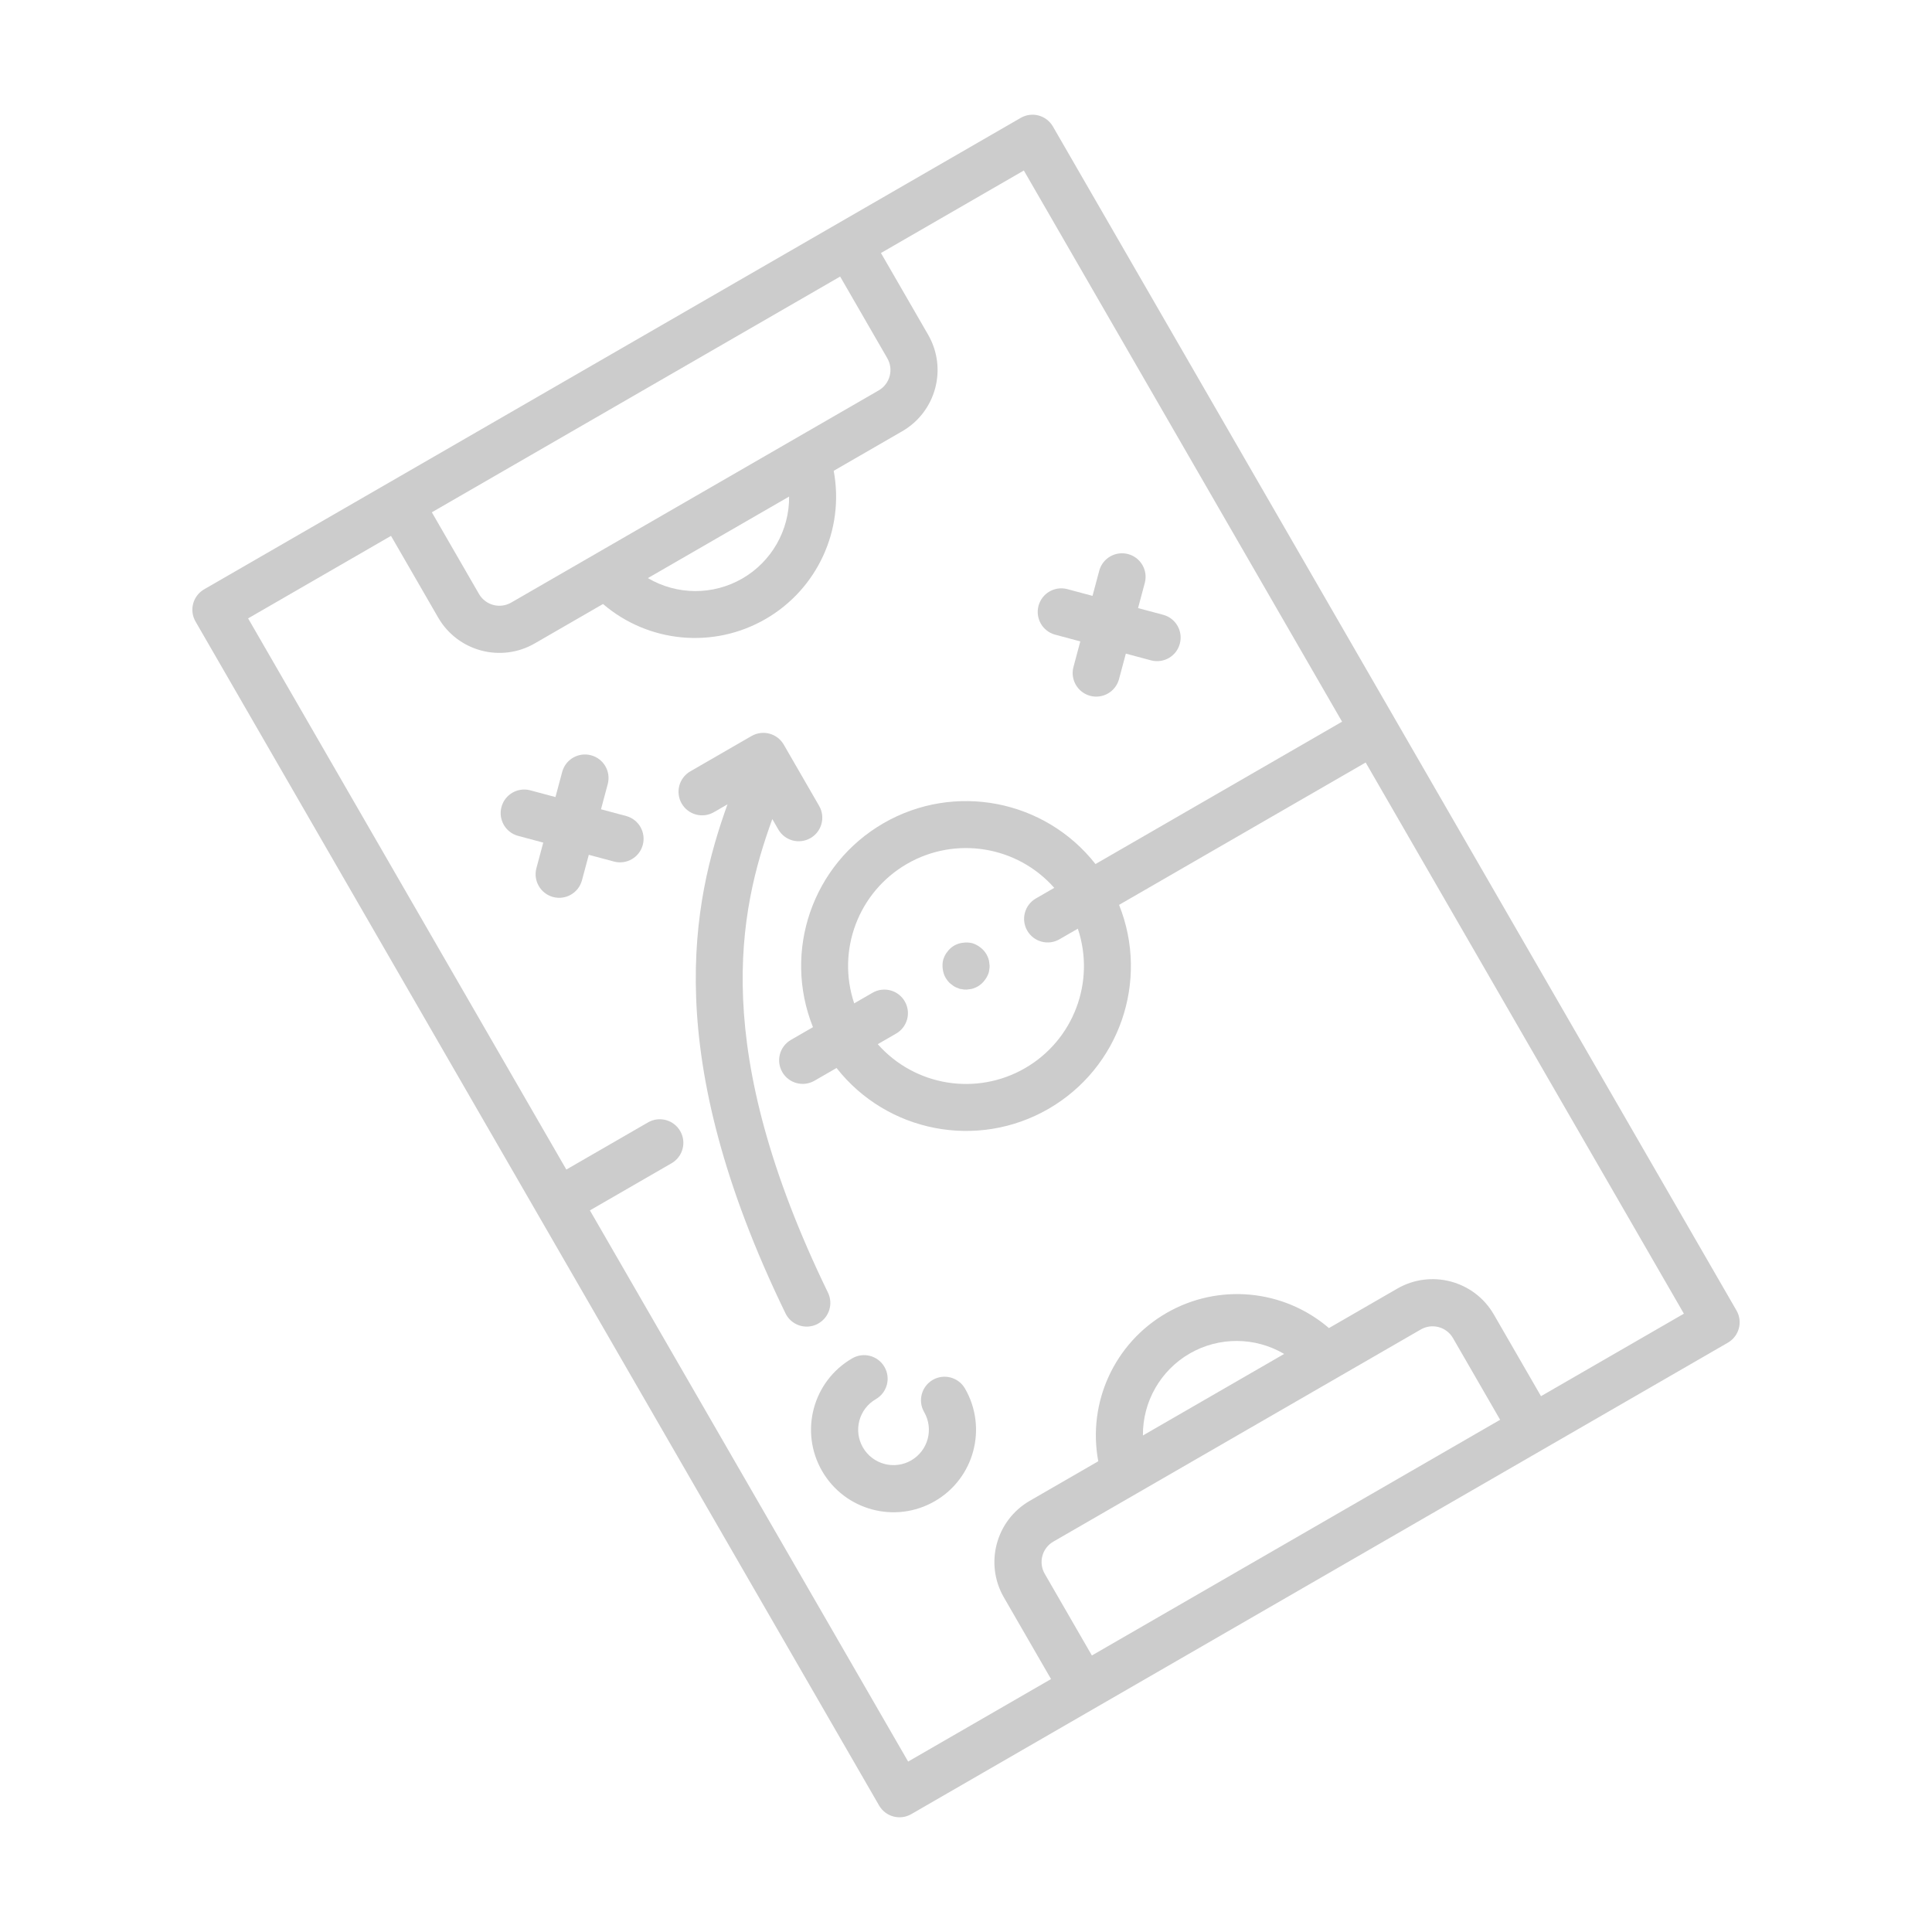 <svg xmlns="http://www.w3.org/2000/svg" xmlns:xlink="http://www.w3.org/1999/xlink" width="57.373" height="57.373" viewBox="0 0 57.373 57.373">
  <defs>
    <rect id="rect-1" width="42" height="42" x="7.687" y="7.687"/>
    <mask id="mask-2" maskContentUnits="userSpaceOnUse" maskUnits="userSpaceOnUse">
      <rect width="57.373" height="57.373" x="0" y="0" fill="black"/>
      <use fill="white" xlink:href="#rect-1"/>
    </mask>
  </defs>
  <g opacity=".2" transform="rotate(-30 28.687 28.687)">
    <use fill="none" xlink:href="#rect-1"/>
    <g mask="url(#mask-2)">
      <path fill="rgb(0,0,0)" fill-rule="evenodd" d="M42.687 7.687H14.687c-.387 0-.7.313-.7.7V48.986c0 .387.313.7.7.7h28c.387 0 .7-.313.7-.7V8.387c0-.387-.313-.7-.7-.7zm-.7 20.3h-8.456c-.346-2.409-2.41-4.198-4.844-4.198-2.434 0-4.498 1.789-4.844 4.198h-.756c-.387 0-.7.313-.7.7 0 .387.313.7.7.7h.756c.346 2.409 2.41 4.198 4.844 4.198 2.434 0 4.498-1.789 4.844-4.198h8.456v18.9h-4.9v-2.8c0-1.16-.94-2.1-2.1-2.1h-2.342c-.591-1.678-2.176-2.8-3.955-2.8-1.779 0-3.364 1.122-3.955 2.8h-2.349c-1.16 0-2.1.94-2.1 2.1v2.8h-4.9v-18.9h2.8c.387 0 .7-.313.7-.7 0-.387-.313-.7-.7-.7h-2.8V9.087h4.9v2.8c0 1.16.94 2.1 2.1 2.1h2.341c.591 1.678 2.176 2.8 3.955 2.8 1.779 0 3.364-1.123 3.955-2.8h2.349c1.16 0 2.1-.94 2.1-2.1V9.087h4.9v18.9zM21.687 9.087h14v2.8c0 .387-.313.7-.7.7H22.386c-.387 0-.7-.313-.7-.7V9.087zm6.999 6.313c1.003 0 1.928-.54 2.422-1.413h-4.843c.494.873 1.419 1.413 2.422 1.413zm3.431 13.987h-.63c-.387 0-.7-.313-.7-.7 0-.387.313-.7.7-.7h.63c-.331-1.631-1.766-2.803-3.43-2.803-1.664 0-3.099 1.172-3.43 2.803h.63c.386 0 .7.313.7.7 0 .387-.313.7-.7.7h-.63c.331 1.631 1.766 2.803 3.43 2.803 1.665 0 3.099-1.172 3.43-2.803zm-3.429 12.587c-1.003 0-1.928.54-2.422 1.413h4.843c-.494-.873-1.419-1.413-2.422-1.413zm-7.001 6.313v-2.8c0-.387.313-.7.7-.7H34.986c.387 0 .7.313.7.7v2.8h-14z"/>
      <path fill="rgb(0,0,0)" fill-rule="evenodd" d="M29.184 28.19c-.067-.063-.145-.113-.231-.147-.128-.056-.27-.071-.406-.042-.044.008-.086.022-.126.042-.045.015-.087.037-.126.063-.037.026-.072.054-.105.084-.063.067-.113.145-.147.231-.036.084-.055.175-.056.266.001.047.006.094.014.14.008.044.022.086.042.126.015.045.037.087.063.126l.084.105.105.084c.039.026.081.048.126.063.04.02.082.034.126.042.046.008.093.013.14.014.091-.001.182-.02.266-.056.086-.034.164-.084.231-.147l.084-.105c.026-.039.048-.081.063-.126.02-.04.034-.082.042-.126.008-.046.013-.093.014-.14-.001-.091-.02-.182-.056-.266-.034-.086-.084-.164-.147-.231z"/>
      <path fill="rgb(0,0,0)" fill-rule="evenodd" d="M19.092 20.781c.273.273.716.273.99 0l.555-.555.555.555c.275.265.711.262.981-.009.27-.27.274-.707.009-.981l-.555-.555.555-.555c.265-.275.262-.711-.009-.981-.27-.27-.707-.274-.981-.009l-.555.555-.555-.555c-.275-.265-.711-.262-.981.009-.27.27-.274.707-.009.981l.555.555-.555.555c-.273.273-.273.716 0 .99z"/>
      <path fill="rgb(0,0,0)" fill-rule="evenodd" d="M35.9 20.5c-.27.27-.274.707-.009.981l.555.555-.555.555c-.273.273-.273.716 0 .99.273.273.716.273.99 0l.555-.555.555.555c.275.265.711.262.981-.009.27-.27.274-.707.009-.981l-.555-.555.555-.555c.265-.275.262-.711-.009-.981-.27-.27-.707-.274-.981-.009l-.555.555-.555-.555c-.275-.265-.711-.261-.981.009z"/>
      <path fill="rgb(0,0,0)" fill-rule="evenodd" d="M26.587 19.587h-2.1c-.387 0-.7.313-.7.7 0 .387.313.7.7.7h.467c-2.341 1.975-5.456 5.416-6.067 13.95-.014.186.047.369.169.51.122.141.295.227.481.24h.05c.368.001.674-.283.7-.65.574-8.033 3.366-11.13 5.6-13.005v.356c0 .387.313.7.7.7.387 0 .7-.313.7-.7v-2.1c0-.387-.313-.7-.7-.7z"/>
      <path fill="rgb(0,0,0)" fill-rule="evenodd" d="M21.687 38.837c-.387 0-.7.313-.7.7 0 .58-.47 1.05-1.05 1.05s-1.05-.47-1.05-1.05.47-1.05 1.05-1.05c.387 0 .7-.313.7-.7 0-.387-.313-.7-.7-.7-1.353 0-2.45 1.097-2.45 2.45s1.097 2.45 2.45 2.45 2.45-1.097 2.45-2.45c-0-.387-.314-.7-.7-.7z"/>
    </g>
  </g>
</svg>
